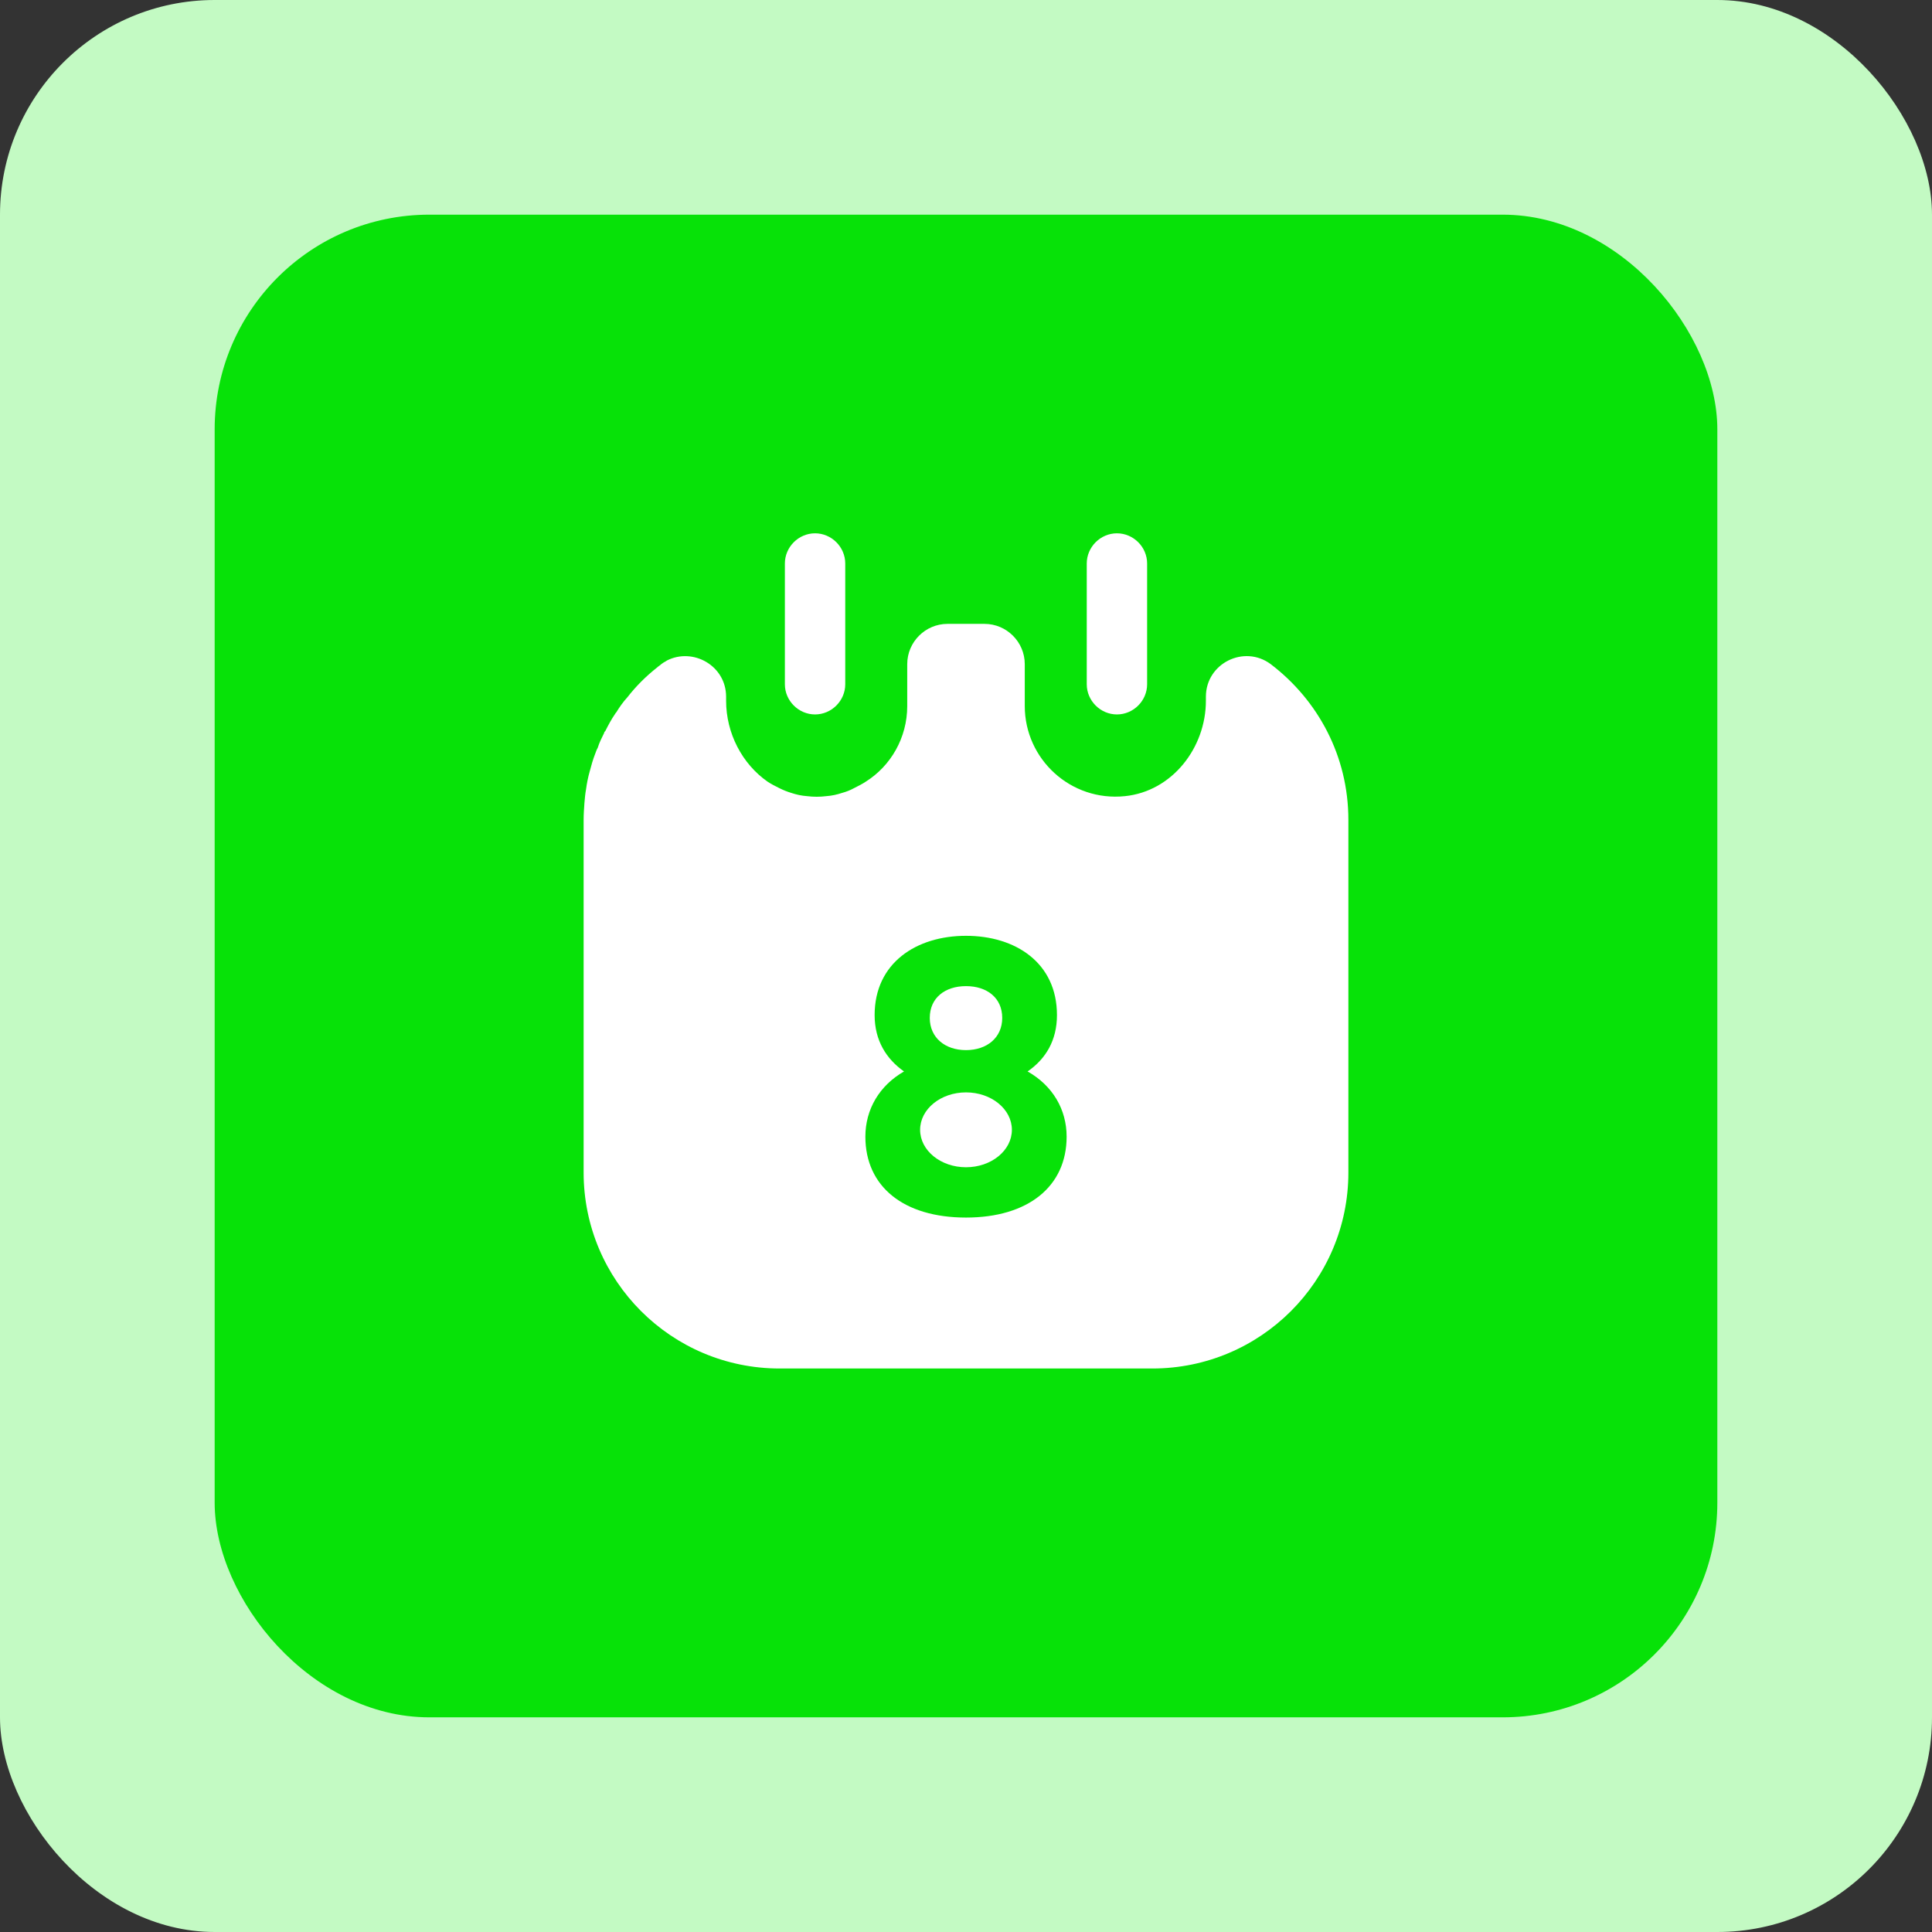 <svg width="72" height="72" viewBox="0 0 72 72" fill="none" xmlns="http://www.w3.org/2000/svg">
<rect x="0" y="0" width="72" height="72" fill="#333333" stroke="none"/>
<rect width="72" height="72" rx="8" fill="#C3FAC3"/>
<rect x="8" y="8" width="56" height="56" rx="8" fill="#07E208"/>
<path d="M30.375 26.625C29.76 26.625 29.25 26.115 29.25 25.5V21C29.25 20.385 29.76 19.875 30.375 19.875C30.99 19.875 31.5 20.385 31.5 21V25.5C31.5 26.115 30.99 26.625 30.375 26.625Z" fill="white"/>
<path d="M41.625 26.625C41.01 26.625 40.5 26.115 40.5 25.5V21C40.5 20.385 41.01 19.875 41.625 19.875C42.24 19.875 42.75 20.385 42.75 21V25.5C42.75 26.115 42.24 26.625 41.625 26.625Z" fill="white"/>
<path d="M36 39.135C36.78 39.135 37.35 38.67 37.35 37.935C37.35 37.185 36.78 36.75 36 36.75C35.22 36.75 34.65 37.185 34.65 37.935C34.65 38.67 35.22 39.135 36 39.135Z" fill="white"/>
<path d="M36 43.5C36.944 43.5 37.71 42.875 37.71 42.105C37.71 41.334 36.944 40.71 36 40.71C35.056 40.71 34.29 41.334 34.29 42.105C34.29 42.875 35.056 43.5 36 43.5Z" fill="white"/>
<path d="M47.355 24.75C46.365 24.015 44.94 24.72 44.94 25.965V26.115C44.94 27.87 43.68 29.49 41.925 29.67C39.9 29.88 38.19 28.29 38.19 26.31V24.75C38.19 23.925 37.515 23.25 36.69 23.25H35.31C34.485 23.25 33.81 23.925 33.81 24.75V26.31C33.81 27.495 33.195 28.545 32.265 29.13C32.13 29.22 31.98 29.295 31.83 29.37C31.695 29.445 31.545 29.505 31.38 29.55C31.2 29.61 31.005 29.655 30.795 29.67C30.555 29.7 30.315 29.7 30.075 29.67C29.865 29.655 29.67 29.61 29.49 29.55C29.34 29.505 29.19 29.445 29.04 29.37C28.89 29.295 28.74 29.22 28.605 29.13C27.66 28.47 27.06 27.33 27.06 26.115V25.965C27.06 24.81 25.83 24.12 24.855 24.615C24.84 24.63 24.825 24.63 24.81 24.645C24.75 24.675 24.705 24.705 24.645 24.75C24.6 24.795 24.54 24.825 24.495 24.87C24.075 25.2 23.7 25.575 23.385 25.98C23.22 26.16 23.085 26.355 22.965 26.55C22.95 26.565 22.935 26.58 22.92 26.61C22.785 26.805 22.665 27.03 22.56 27.24C22.53 27.27 22.515 27.285 22.515 27.315C22.425 27.495 22.335 27.675 22.275 27.87C22.23 27.945 22.215 28.005 22.185 28.08C22.095 28.305 22.035 28.53 21.975 28.755C21.915 28.965 21.87 29.19 21.84 29.415C21.81 29.58 21.795 29.745 21.78 29.925C21.765 30.135 21.75 30.345 21.75 30.555V43.695C21.75 47.73 25.02 51 29.055 51H42.945C46.98 51 50.25 47.73 50.25 43.695V30.555C50.25 28.17 49.11 26.085 47.355 24.75ZM36 45.375C33.675 45.375 32.25 44.22 32.25 42.36C32.25 41.34 32.775 40.455 33.69 39.93C33.03 39.465 32.595 38.775 32.595 37.83C32.595 35.88 34.155 34.875 36 34.875C37.845 34.875 39.39 35.88 39.39 37.83C39.39 38.775 38.97 39.465 38.295 39.93C39.225 40.455 39.75 41.34 39.75 42.36C39.75 44.22 38.31 45.375 36 45.375Z" fill="white"/>
</svg>
